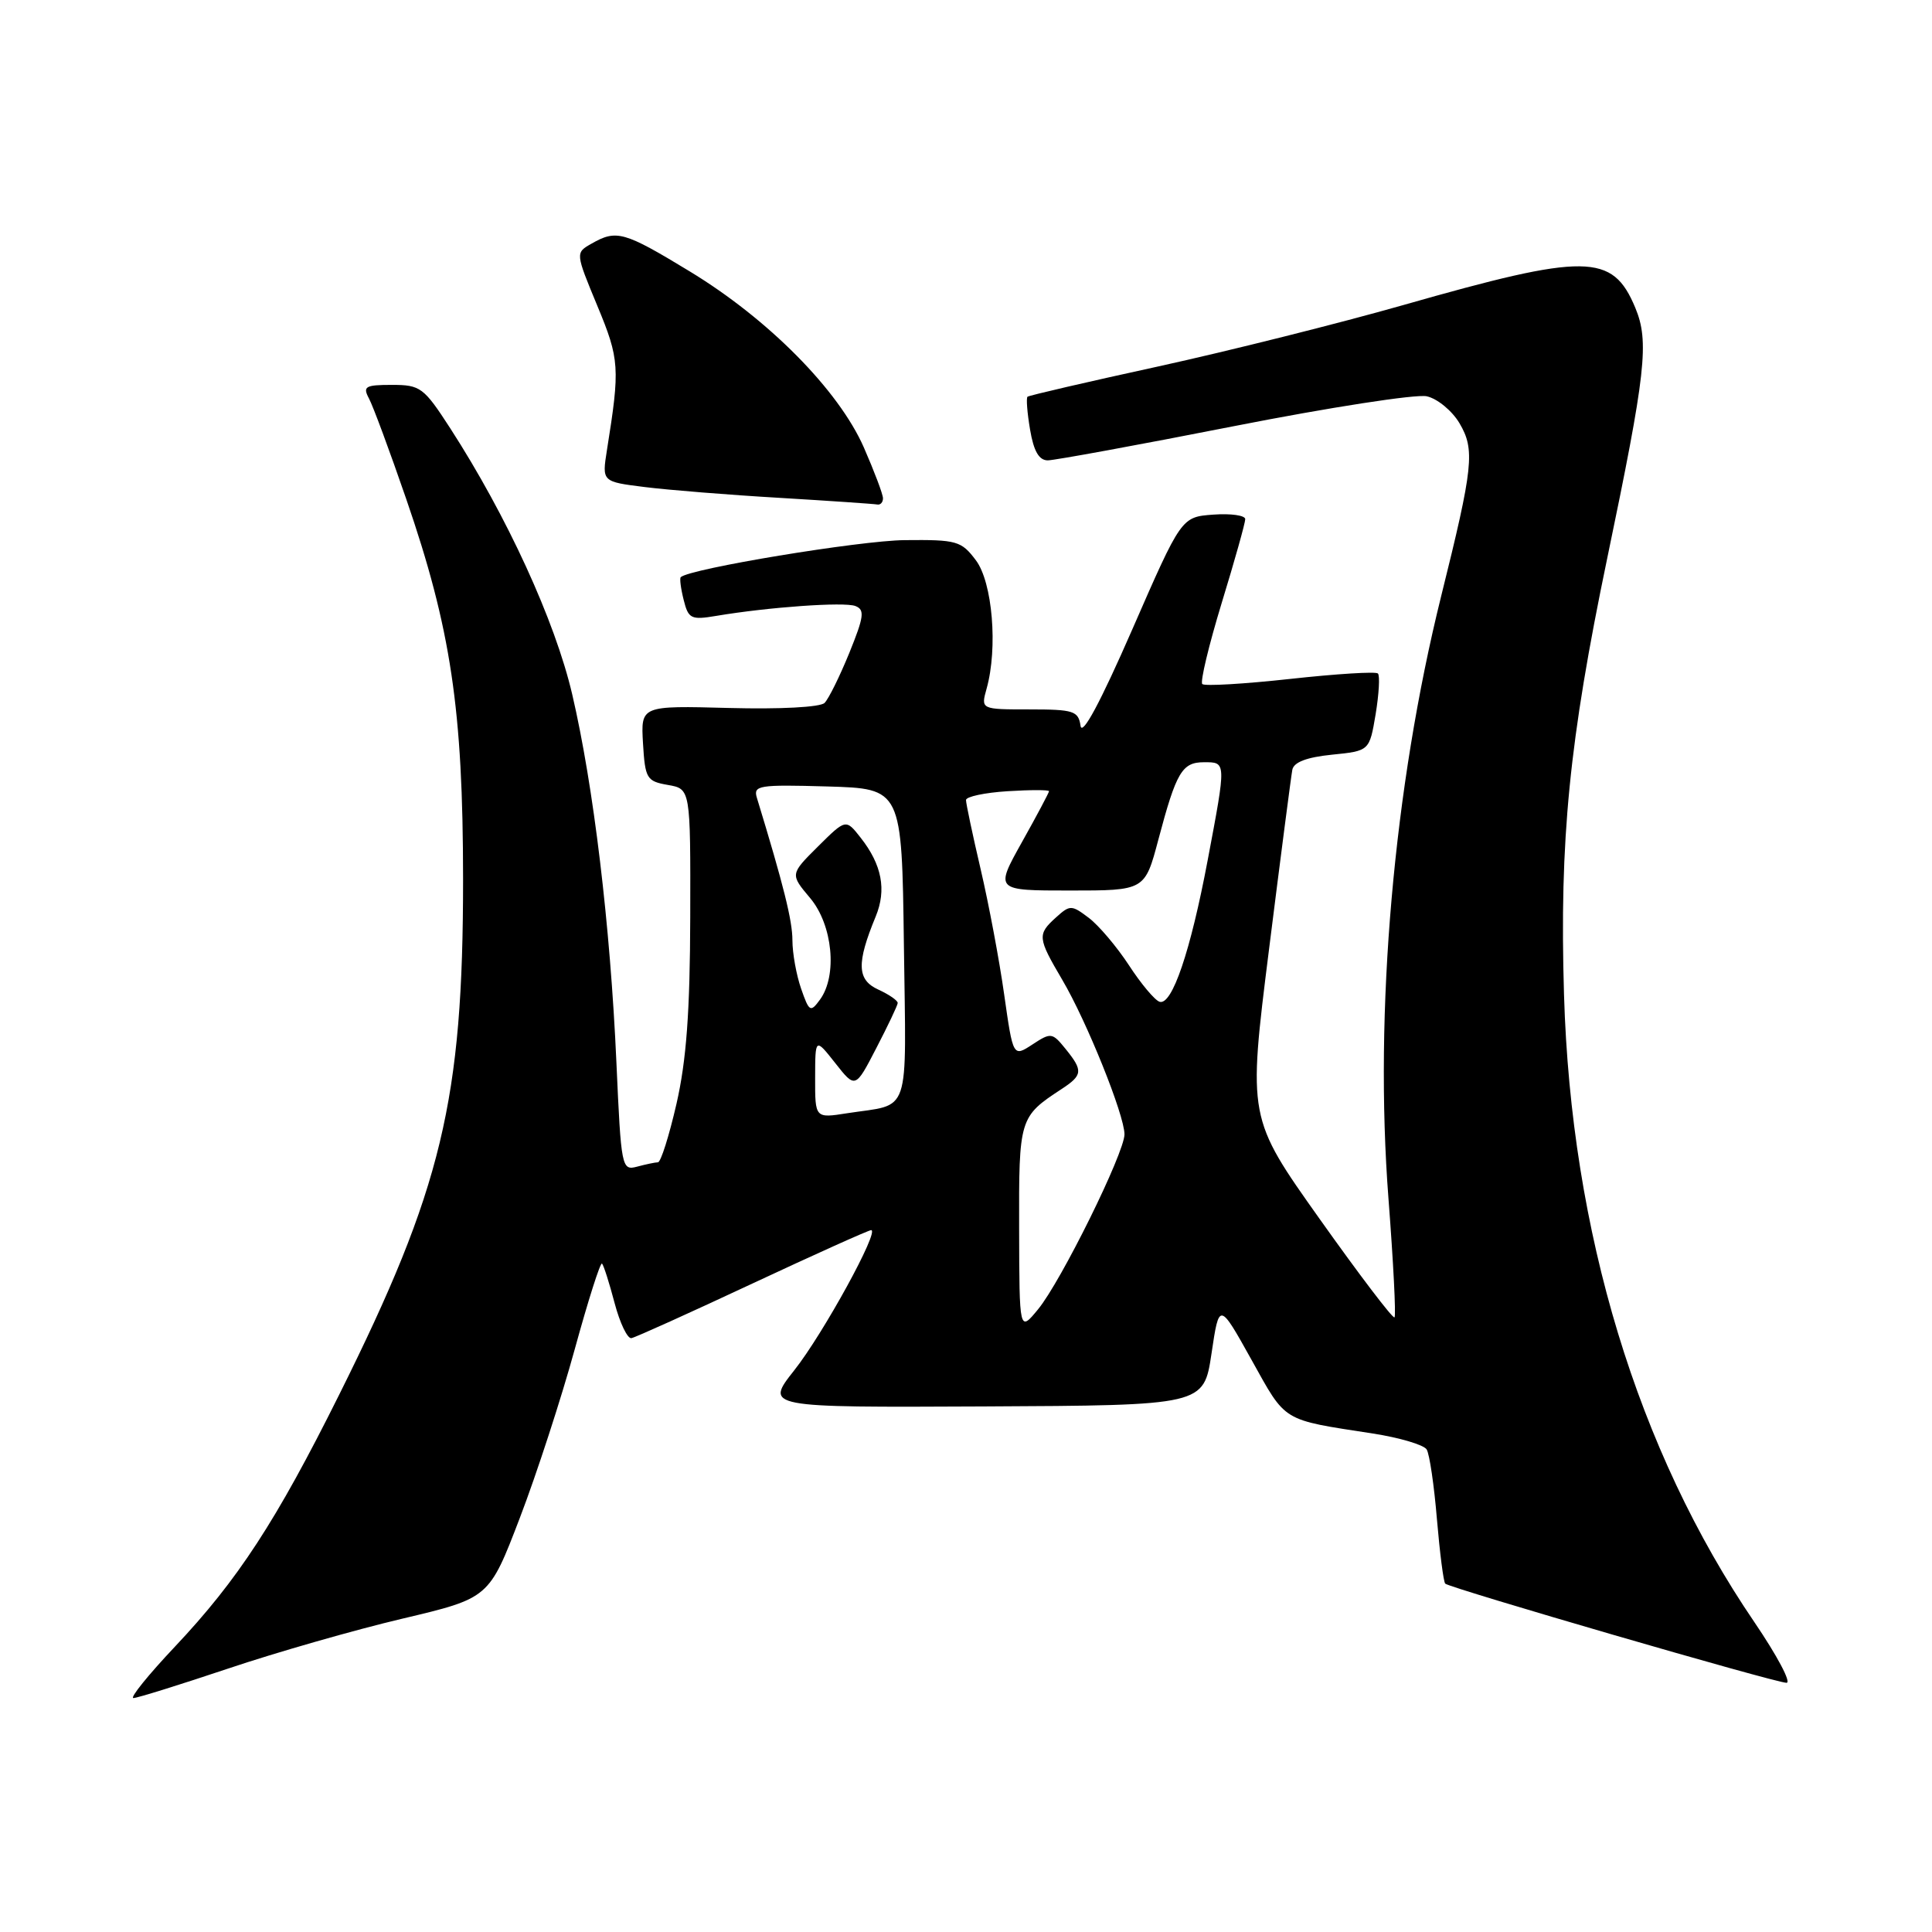 <?xml version="1.0" encoding="UTF-8" standalone="no"?>
<!DOCTYPE svg PUBLIC "-//W3C//DTD SVG 1.1//EN" "http://www.w3.org/Graphics/SVG/1.1/DTD/svg11.dtd" >
<svg xmlns="http://www.w3.org/2000/svg" xmlns:xlink="http://www.w3.org/1999/xlink" version="1.1" viewBox="0 0 256 256">
 <g >
 <path fill="currentColor"
d=" M 30.21 221.10 C 36.60 218.95 47.00 215.97 53.32 214.48 C 64.81 211.76 64.81 211.76 68.88 201.13 C 71.12 195.28 74.39 185.22 76.16 178.77 C 77.93 172.32 79.55 167.22 79.77 167.43 C 79.99 167.65 80.74 170.01 81.44 172.67 C 82.14 175.32 83.15 177.42 83.67 177.31 C 84.20 177.21 91.42 173.95 99.73 170.06 C 108.03 166.18 115.10 163.00 115.43 163.00 C 116.60 163.00 109.10 176.69 105.26 181.55 C 101.35 186.50 101.35 186.50 130.42 186.36 C 159.50 186.22 159.50 186.22 160.53 179.36 C 161.55 172.50 161.55 172.50 165.83 180.18 C 170.47 188.51 169.74 188.07 181.92 189.95 C 185.46 190.50 188.66 191.45 189.04 192.06 C 189.42 192.67 190.03 196.83 190.40 201.30 C 190.78 205.76 191.27 209.60 191.50 209.84 C 192.09 210.42 235.22 222.97 236.72 222.98 C 237.40 222.99 235.48 219.38 232.47 214.95 C 216.95 192.17 208.18 163.26 207.24 131.81 C 206.63 111.27 207.92 98.21 212.96 74.00 C 218.10 49.33 218.55 45.26 216.68 40.77 C 213.66 33.54 210.21 33.50 185.95 40.42 C 177.45 42.84 162.85 46.50 153.50 48.55 C 144.15 50.59 136.34 52.40 136.15 52.57 C 135.96 52.73 136.11 54.70 136.49 56.93 C 136.97 59.78 137.67 61.00 138.84 61.00 C 139.75 60.99 150.85 58.96 163.50 56.47 C 176.15 53.98 187.65 52.20 189.05 52.51 C 190.46 52.82 192.41 54.43 193.39 56.08 C 195.46 59.59 195.23 61.83 190.96 79.00 C 184.66 104.38 182.07 134.03 183.98 158.83 C 184.63 167.27 184.99 174.34 184.78 174.56 C 184.56 174.77 180.11 168.91 174.87 161.53 C 165.35 148.12 165.35 148.12 168.15 125.81 C 169.69 113.54 171.08 102.83 171.24 102.00 C 171.43 100.99 173.15 100.34 176.49 100.00 C 181.46 99.50 181.46 99.50 182.28 94.63 C 182.72 91.95 182.86 89.52 182.58 89.24 C 182.30 88.96 177.07 89.29 170.96 89.96 C 164.85 90.63 159.61 90.94 159.31 90.64 C 159.01 90.35 160.17 85.51 161.88 79.90 C 163.60 74.29 165.00 69.29 165.00 68.79 C 165.00 68.29 163.10 68.02 160.77 68.19 C 156.54 68.50 156.54 68.50 150.02 83.43 C 145.81 93.06 143.39 97.58 143.18 96.18 C 142.89 94.20 142.27 94.00 136.41 94.00 C 129.96 94.00 129.96 94.00 130.73 91.25 C 132.24 85.86 131.51 77.16 129.31 74.24 C 127.38 71.67 126.78 71.50 119.87 71.57 C 113.92 71.63 91.38 75.35 90.20 76.48 C 90.04 76.64 90.21 77.99 90.59 79.49 C 91.21 81.99 91.57 82.17 94.89 81.61 C 101.85 80.44 111.86 79.73 113.34 80.30 C 114.61 80.79 114.49 81.70 112.54 86.51 C 111.27 89.62 109.80 92.60 109.26 93.14 C 108.69 93.71 103.37 93.99 96.59 93.81 C 84.91 93.50 84.91 93.50 85.20 98.49 C 85.48 103.18 85.69 103.52 88.50 104.01 C 91.50 104.53 91.50 104.53 91.46 121.52 C 91.43 134.09 90.95 140.51 89.64 146.25 C 88.66 150.51 87.56 154.01 87.18 154.01 C 86.81 154.02 85.56 154.28 84.41 154.59 C 82.38 155.13 82.30 154.73 81.68 140.83 C 80.87 122.61 78.65 104.13 75.82 92.00 C 73.55 82.28 67.17 68.38 59.66 56.75 C 56.15 51.33 55.71 51.00 51.93 51.00 C 48.39 51.00 48.04 51.21 48.89 52.80 C 49.42 53.78 51.64 59.77 53.82 66.10 C 59.75 83.30 61.35 94.02 61.36 116.50 C 61.36 145.82 58.57 157.46 44.95 184.79 C 36.60 201.56 31.51 209.36 23.16 218.21 C 19.64 221.94 17.17 225.00 17.68 225.00 C 18.18 225.00 23.82 223.24 30.21 221.10 Z  M 117.00 66.03 C 117.00 65.49 115.85 62.46 114.46 59.28 C 111.11 51.68 101.80 42.27 91.36 35.94 C 82.68 30.67 81.69 30.39 78.37 32.29 C 76.24 33.50 76.24 33.50 79.14 40.50 C 82.10 47.62 82.17 48.72 80.42 59.66 C 79.76 63.83 79.76 63.83 85.46 64.54 C 88.59 64.93 96.63 65.58 103.33 65.97 C 110.02 66.37 115.84 66.77 116.25 66.85 C 116.66 66.93 117.00 66.56 117.00 66.03 Z  M 135.04 162.82 C 135.00 148.20 135.07 147.97 140.64 144.32 C 143.48 142.46 143.54 141.88 141.18 138.97 C 139.43 136.81 139.25 136.79 136.80 138.40 C 134.24 140.07 134.24 140.07 133.06 131.79 C 132.42 127.23 131.01 119.75 129.94 115.17 C 128.87 110.59 128.00 106.47 128.00 106.01 C 128.00 105.56 130.48 105.03 133.50 104.84 C 136.53 104.65 139.00 104.65 139.00 104.84 C 139.00 105.02 137.39 108.06 135.41 111.59 C 131.83 118.00 131.83 118.00 141.77 118.00 C 151.70 118.00 151.70 118.00 153.49 111.25 C 155.87 102.28 156.63 101.00 159.54 101.00 C 162.50 101.00 162.50 100.86 160.02 114.00 C 157.74 126.09 155.30 133.26 153.65 132.74 C 153.02 132.54 151.19 130.36 149.59 127.90 C 147.98 125.44 145.59 122.62 144.27 121.62 C 141.98 119.89 141.78 119.89 139.93 121.56 C 137.43 123.82 137.48 124.26 140.75 129.82 C 144.00 135.33 148.99 147.74 149.00 150.30 C 149.00 152.76 140.59 169.81 137.54 173.50 C 135.07 176.50 135.07 176.50 135.04 162.82 Z  M 108.01 142.84 C 108.02 137.50 108.02 137.50 110.68 140.87 C 113.34 144.25 113.34 144.25 116.12 138.87 C 117.65 135.92 118.93 133.23 118.95 132.91 C 118.98 132.59 117.83 131.79 116.39 131.13 C 113.55 129.84 113.47 127.65 116.04 121.43 C 117.49 117.90 116.86 114.58 114.04 111.00 C 112.08 108.50 112.08 108.50 108.38 112.17 C 104.69 115.84 104.69 115.84 107.35 119.00 C 110.34 122.56 110.99 129.26 108.65 132.46 C 107.39 134.18 107.22 134.08 106.15 131.00 C 105.52 129.19 105.00 126.30 105.00 124.60 C 105.00 121.98 103.83 117.30 100.29 105.71 C 99.79 104.07 100.53 103.95 109.62 104.21 C 119.50 104.50 119.50 104.50 119.77 125.18 C 120.07 148.33 120.79 146.19 112.25 147.51 C 108.00 148.18 108.00 148.18 108.01 142.84 Z "/>
</g>
</svg>